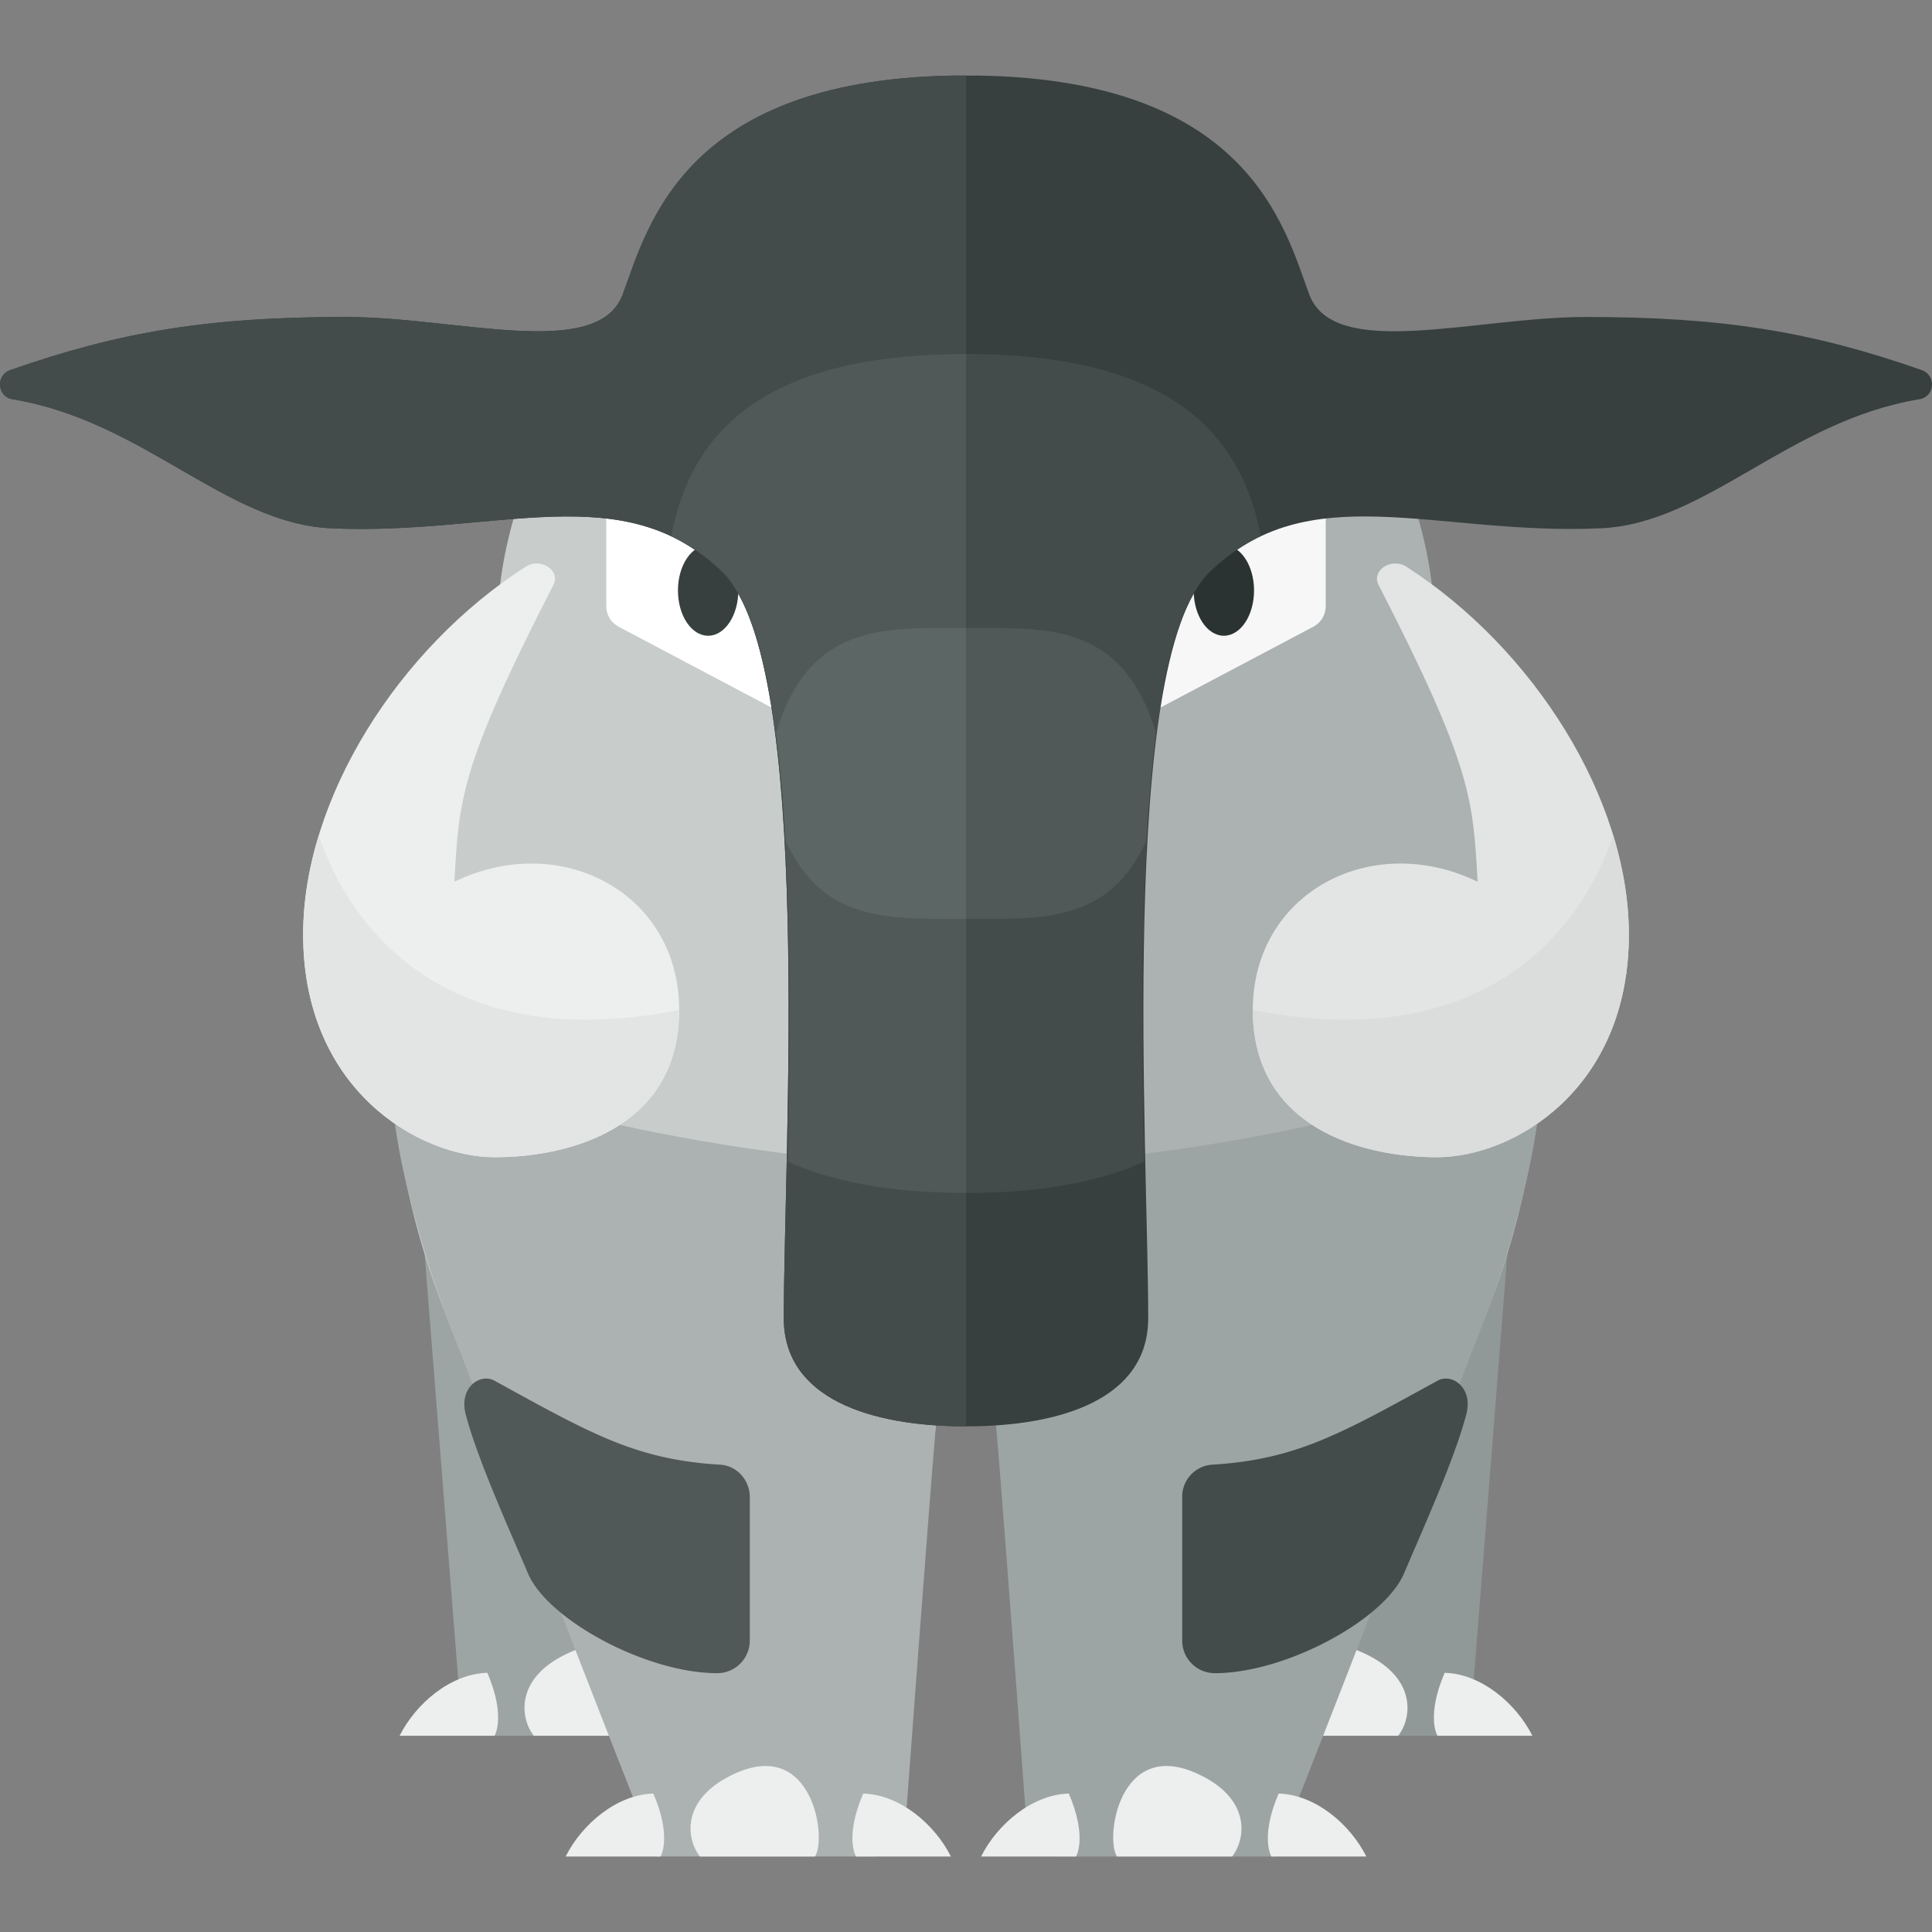 <svg xmlns="http://www.w3.org/2000/svg" width="32" height="32"><rect width="100%" height="100%" fill="#808080" stroke="none"/><path fill="#909997" d="M20.375 28.75h3.501a.5.5 0 00.495-.433l.691-8.755h-4.688v9.188z"/><path fill="#EDEEEE" d="M23.158 28.75c.234-.299.317-.979-.602-1.384-1.271-.561-1.505 1.085-1.305 1.384h1.907zm.77-1.043c-.313.73-.119 1.043-.119 1.043h1.572c-.268-.536-.849-1.028-1.453-1.043z"/><path fill="#9DA5A4" d="M11.625 28.75H8.124a.5.5 0 01-.495-.433l-.691-8.755h4.688v9.188z"/><path fill="#EDEEEE" d="M8.842 28.75c-.234-.299-.317-.979.602-1.384 1.271-.561 1.505 1.085 1.305 1.384H8.842zm-.77-1.043c.313.73.119 1.043.119 1.043H6.619c.268-.536.849-1.028 1.453-1.043z"/><path fill="#C8CCCB" d="M16 1.25v21.754c-.411 0-.413-.06-.5.621-.188 1.469-.5 6.043-.5 6.043.018.284-.237.523-.522.528l-3.133.052a.492.492 0 01-.47-.309c-.821-2.044-2.611-5.876-3.5-8.189-.433-1.126-2.25-5.875.875-11.496 0-3.421 4-9.004 7.75-9.004z"/><path fill="#ABB2B1" d="M16 19.333v3.67c-.411 0-.442-.064-.5.621-.125 1.469-.5 6.543-.5 6.543-.031.301-.237.577-.522.582h-3.603c-.821-2.044-2.611-6.687-3.5-9-.131-.34-1.031-2.874-.875-4.249 2.057.859 5.75 1.75 9.5 1.833z"/><path fill="#FFF" d="M10.042 7.65v2.39c0 .142.078.273.204.34l2.782 1.471V9.058L10.042 7.65z"/><path fill="#EDEEEE" d="M7.526 14.604c1.765-.854 3.724.188 3.724 2.125s-1.787 2.438-3.053 2.438-3.176-1.125-3.176-3.688c0-2.251 1.58-4.74 3.686-6.093.246-.158.583.062.46.301-1.56 3.036-1.563 3.563-1.641 4.917z"/><path fill="#E3E5E5" d="M11.25 16.729c0 1.938-1.787 2.438-3.053 2.438s-3.176-1.125-3.176-3.688c0-.54.091-1.095.259-1.643.491 1.476 2.053 3.664 5.97 2.893z"/><path fill="#EDEEEE" d="M11.592 30.75c-.234-.299-.317-.979.602-1.384 1.271-.561 1.505 1.085 1.305 1.384h-1.907zm-.77-1.043c.313.73.119 1.043.119 1.043H9.369c.268-.536.849-1.028 1.453-1.043z"/><ellipse fill="#373F3F" cx="11.729" cy="9.78" rx=".5" ry=".75"/><path fill="#EDEEEE" d="M14.297 29.707c-.313.73-.119 1.043-.119 1.043h1.572c-.268-.536-.849-1.028-1.453-1.043z"/><path fill="#505957" d="M12.419 24.797v2.372a.54.54 0 01-.533.544c-1.174.004-2.814-.884-3.14-1.65-.325-.764-.841-1.903-1.033-2.639-.115-.44.237-.687.478-.555 1.605.882 2.343 1.307 3.738 1.391.279.016.49.258.49.537z"/><path fill="#ABB2B1" d="M23.75 10.254c3.125 5.621 1.308 10.371.875 11.496-.89 2.313-2.679 6.145-3.5 8.189a.492.492 0 01-.47.309l-3.133-.052c-.285-.005-.54-.244-.522-.528 0 0-.312-4.574-.5-6.043-.087-.682-.089-.621-.5-.621V1.25c3.75 0 7.75 5.583 7.75 9.004z"/><path fill="#9DA5A4" d="M25.5 17.5c.156 1.375-.744 3.909-.875 4.25-.89 2.313-2.679 6.956-3.5 9h-3.603c-.285-.005-.491-.281-.522-.582 0 0-.375-5.074-.5-6.543-.058-.685-.089-.621-.5-.621v-3.67c3.75-.084 7.443-.975 9.5-1.834z"/><path fill="#F7F7F7" d="M21.958 7.65v2.39a.385.385 0 01-.204.34l-2.782 1.471V9.058l2.986-1.408z"/><ellipse fill="#2B3332" cx="20.271" cy="9.78" rx=".5" ry=".75"/><path fill="#E3E5E5" d="M24.474 14.604c-1.765-.854-3.724.188-3.724 2.125s1.787 2.438 3.053 2.438 3.176-1.125 3.176-3.688c0-2.251-1.58-4.74-3.686-6.093-.246-.158-.583.062-.46.301 1.56 3.036 1.563 3.563 1.641 4.917z"/><path fill="#DADDDC" d="M20.75 16.729c0 1.938 1.787 2.438 3.053 2.438s3.176-1.125 3.176-3.688c0-.54-.091-1.095-.259-1.643-.491 1.476-2.053 3.664-5.97 2.893z"/><path fill="#EDEEEE" d="M20.408 30.75c.234-.299.317-.979-.602-1.384-1.271-.561-1.505 1.085-1.305 1.384h1.907zm.77-1.043c-.313.73-.119 1.043-.119 1.043h1.572c-.268-.536-.849-1.028-1.453-1.043zm-3.475 0c.313.73.119 1.043.119 1.043H16.25c.268-.536.849-1.028 1.453-1.043z"/><path fill="#434C4B" d="M19.581 24.797v2.372a.54.54 0 00.533.544c1.174.004 2.814-.884 3.14-1.65.325-.764.841-1.903 1.033-2.639.115-.44-.237-.687-.478-.555-1.605.882-2.343 1.307-3.738 1.391a.531.531 0 00-.49.537z"/><path fill="#373F3F" d="M31.83 6.13c-1.821-.638-3.29-.88-5.562-.88-1.833 0-4.174.731-4.583-.375C21.268 3.75 20.667 1.25 16 1.25s-5.268 2.5-5.685 3.625c-.41 1.106-2.75.375-4.583.375-2.271 0-3.74.242-5.562.88-.245.086-.218.441.038.483 2.162.354 3.533 2.058 5.274 2.137 2.75.125 4.863-.887 6.5.75 1.5 1.5 1 9.581 1 12.333 0 1.333 1.435 1.792 3.018 1.792s3.018-.458 3.018-1.792c0-2.753-.5-10.833 1-12.333 1.637-1.637 3.75-.625 6.5-.75 1.741-.079 3.112-1.783 5.274-2.137.257-.042.283-.397.038-.483z"/><path fill="#505957" d="M16 9.963h3.269v1.415c-.227 1.198-.316 2.763-.34 4.359H16V9.963z"/><path fill="#434C4B" d="M20.883 8.876a3.382 3.382 0 00-.872.615c-.003.004-.007.005-.011.009a1.627 1.627 0 00-.23.332c-.039.072-.079.144-.115.225-.231.513-.396 1.231-.507 2.085-.558-1.845-1.815-1.739-3.148-1.739V5.864c3.671 0 4.591 1.558 4.883 3.012zm-1.893 5.036a53.28 53.28 0 00-.068 2.959c.001.825.013 1.63.029 2.37-.704.318-1.651.518-2.951.518v-4.54c1.219-.001 2.375.088 2.99-1.307z"/><path fill="#434C4B" d="M.208 6.613c-.257-.042-.283-.397-.038-.483 1.821-.638 3.29-.88 5.562-.88 1.833 0 4.174.731 4.583-.375C10.732 3.75 11.333 1.25 16 1.25v22.375c-1.583 0-3.018-.458-3.018-1.792 0-2.753.5-10.833-1-12.333-1.637-1.637-3.75-.625-6.5-.75C3.741 8.671 2.37 6.967.208 6.613z"/><path fill="#5C6664" d="M16 9.963h-3.269v1.415c.227 1.198.316 2.763.34 4.359H16V9.963z"/><path fill="#505957" d="M13.01 13.912c.053.955.069 1.968.068 2.959-.001.825-.013 1.63-.029 2.37.705.317 1.651.517 2.952.517v-4.54c-1.22 0-2.376.089-2.991-1.306zm-1.893-5.036c.303.154.596.342.872.615.003.004.007.005.011.009.085.085.158.207.23.332.039.072.079.144.115.225.231.513.396 1.231.507 2.085.558-1.845 1.815-1.739 3.148-1.739V5.864c-3.671 0-4.591 1.558-4.883 3.012z"/></svg>